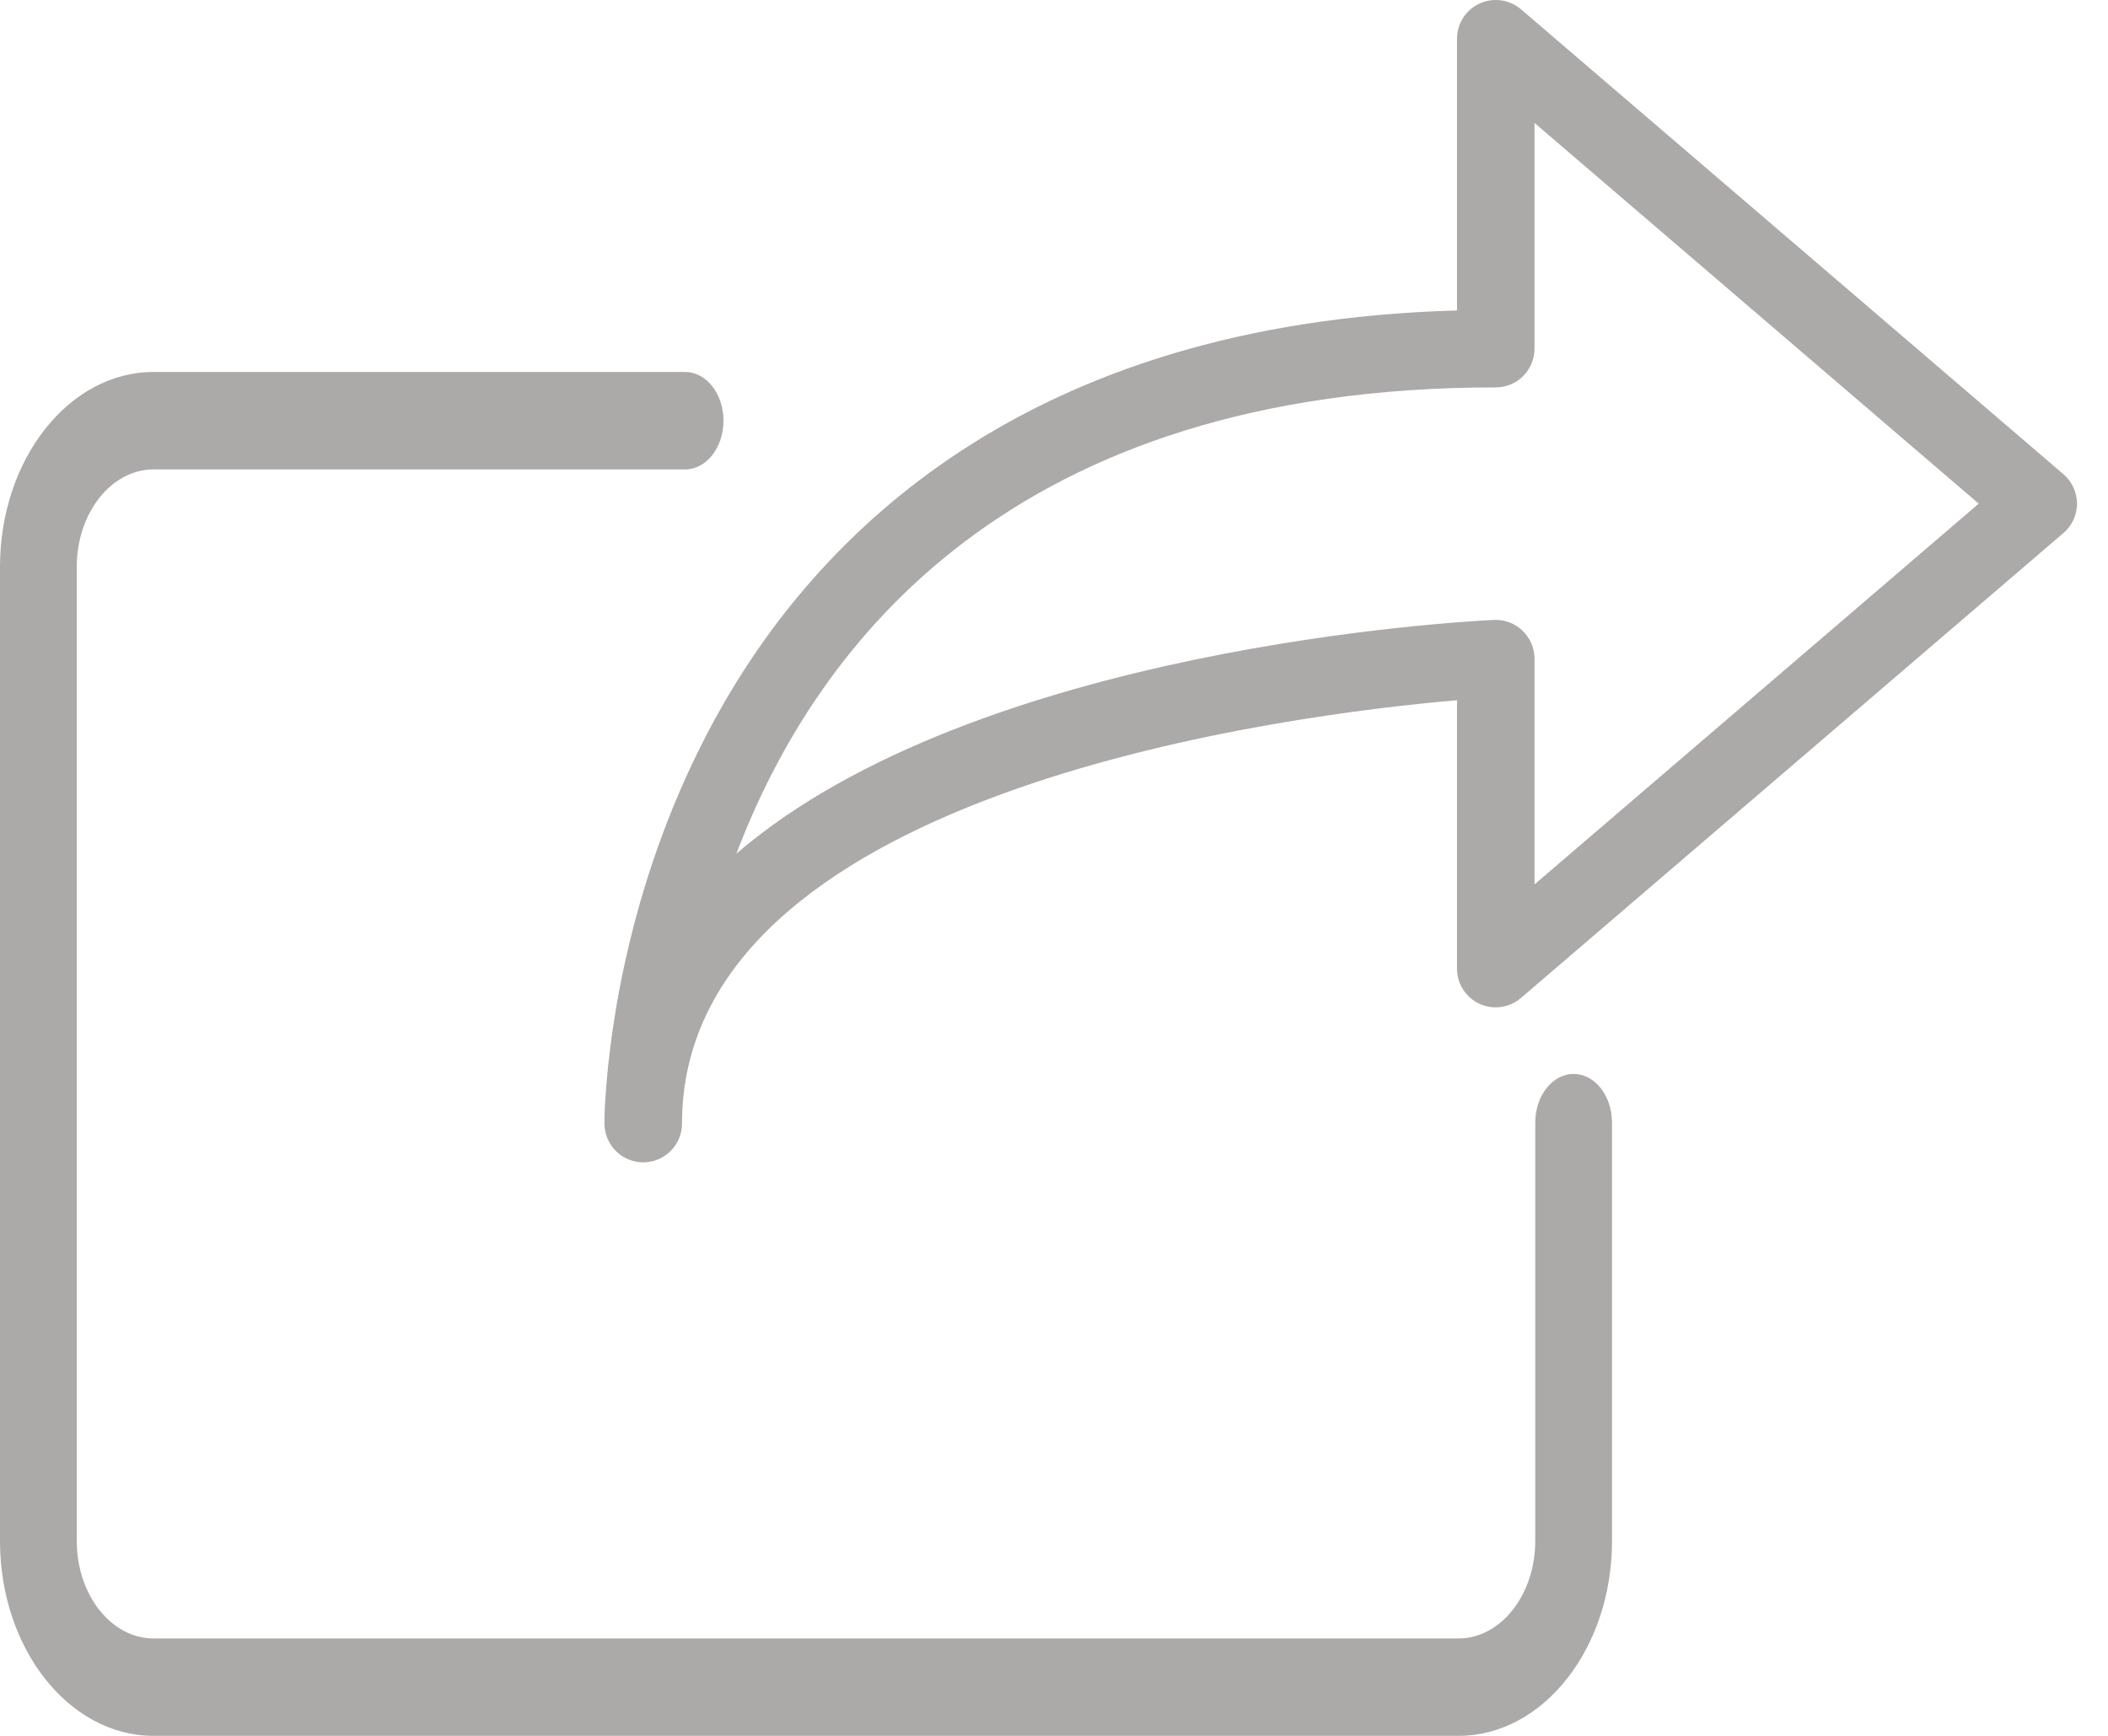 <svg width="34" height="28" viewBox="0 0 34 28" fill="none" xmlns="http://www.w3.org/2000/svg">
<path d="M33.282 7.65L24.532 0.15C24.347 -0.008 24.087 -0.045 23.864 0.057C23.642 0.159 23.5 0.38 23.5 0.624V5.008C16.516 5.202 13.147 8.659 11.546 11.572C10.153 14.105 9.84 16.612 9.77 17.641C9.757 17.799 9.75 17.959 9.75 18.123V18.125V18.126V18.127V18.129V18.131V18.132V18.135V18.137V18.138V18.14V18.143L9.751 18.144V18.147V18.149V18.15V18.152V18.155V18.157L9.751 18.158V18.16V18.163V18.164V18.166L9.752 18.169V18.17V18.172V18.174L9.752 18.177V18.178V18.18V18.182L9.753 18.184V18.186V18.188L9.754 18.19V18.191V18.192V18.193L9.754 18.195V18.197V18.199L9.755 18.201V18.203C9.794 18.511 10.057 18.749 10.375 18.749C10.72 18.749 10.999 18.47 11 18.125C11 18.093 11 18.015 11.006 17.897C11.279 12.7 20.88 11.52 23.5 11.295V15.624C23.5 15.868 23.642 16.09 23.863 16.192C24.086 16.293 24.346 16.257 24.531 16.098L33.281 8.598C33.42 8.48 33.5 8.306 33.5 8.124C33.5 7.942 33.42 7.769 33.282 7.65ZM24.75 14.266V10.624C24.75 10.454 24.68 10.291 24.556 10.173C24.441 10.061 24.285 9.999 24.125 9.999C24.116 9.999 24.106 9.999 24.096 10C23.656 10.02 15.766 10.427 11.878 13.769C13.164 10.377 16.33 6.249 24.122 6.249H24.125C24.291 6.249 24.45 6.184 24.567 6.066C24.684 5.949 24.75 5.79 24.75 5.624V1.983L31.915 8.124L24.75 14.266Z" fill="#ACA9A9"/>
<path d="M25.381 17.323C25.039 17.323 24.762 17.675 24.762 18.109V24.857C24.762 25.724 24.206 26.429 23.524 26.429H2.476C1.794 26.429 1.238 25.724 1.238 24.857V9.143C1.238 8.277 1.794 7.572 2.476 7.572H11.05C11.392 7.572 11.669 7.22 11.669 6.786C11.669 6.352 11.392 6 11.05 6H2.476C1.111 6 0 7.41 0 9.143V24.857C0 26.591 1.111 28 2.476 28H23.524C24.889 28 26 26.591 26 24.857V18.109C26 17.675 25.723 17.323 25.381 17.323Z" fill="#ACA9A9"/>
</svg>
